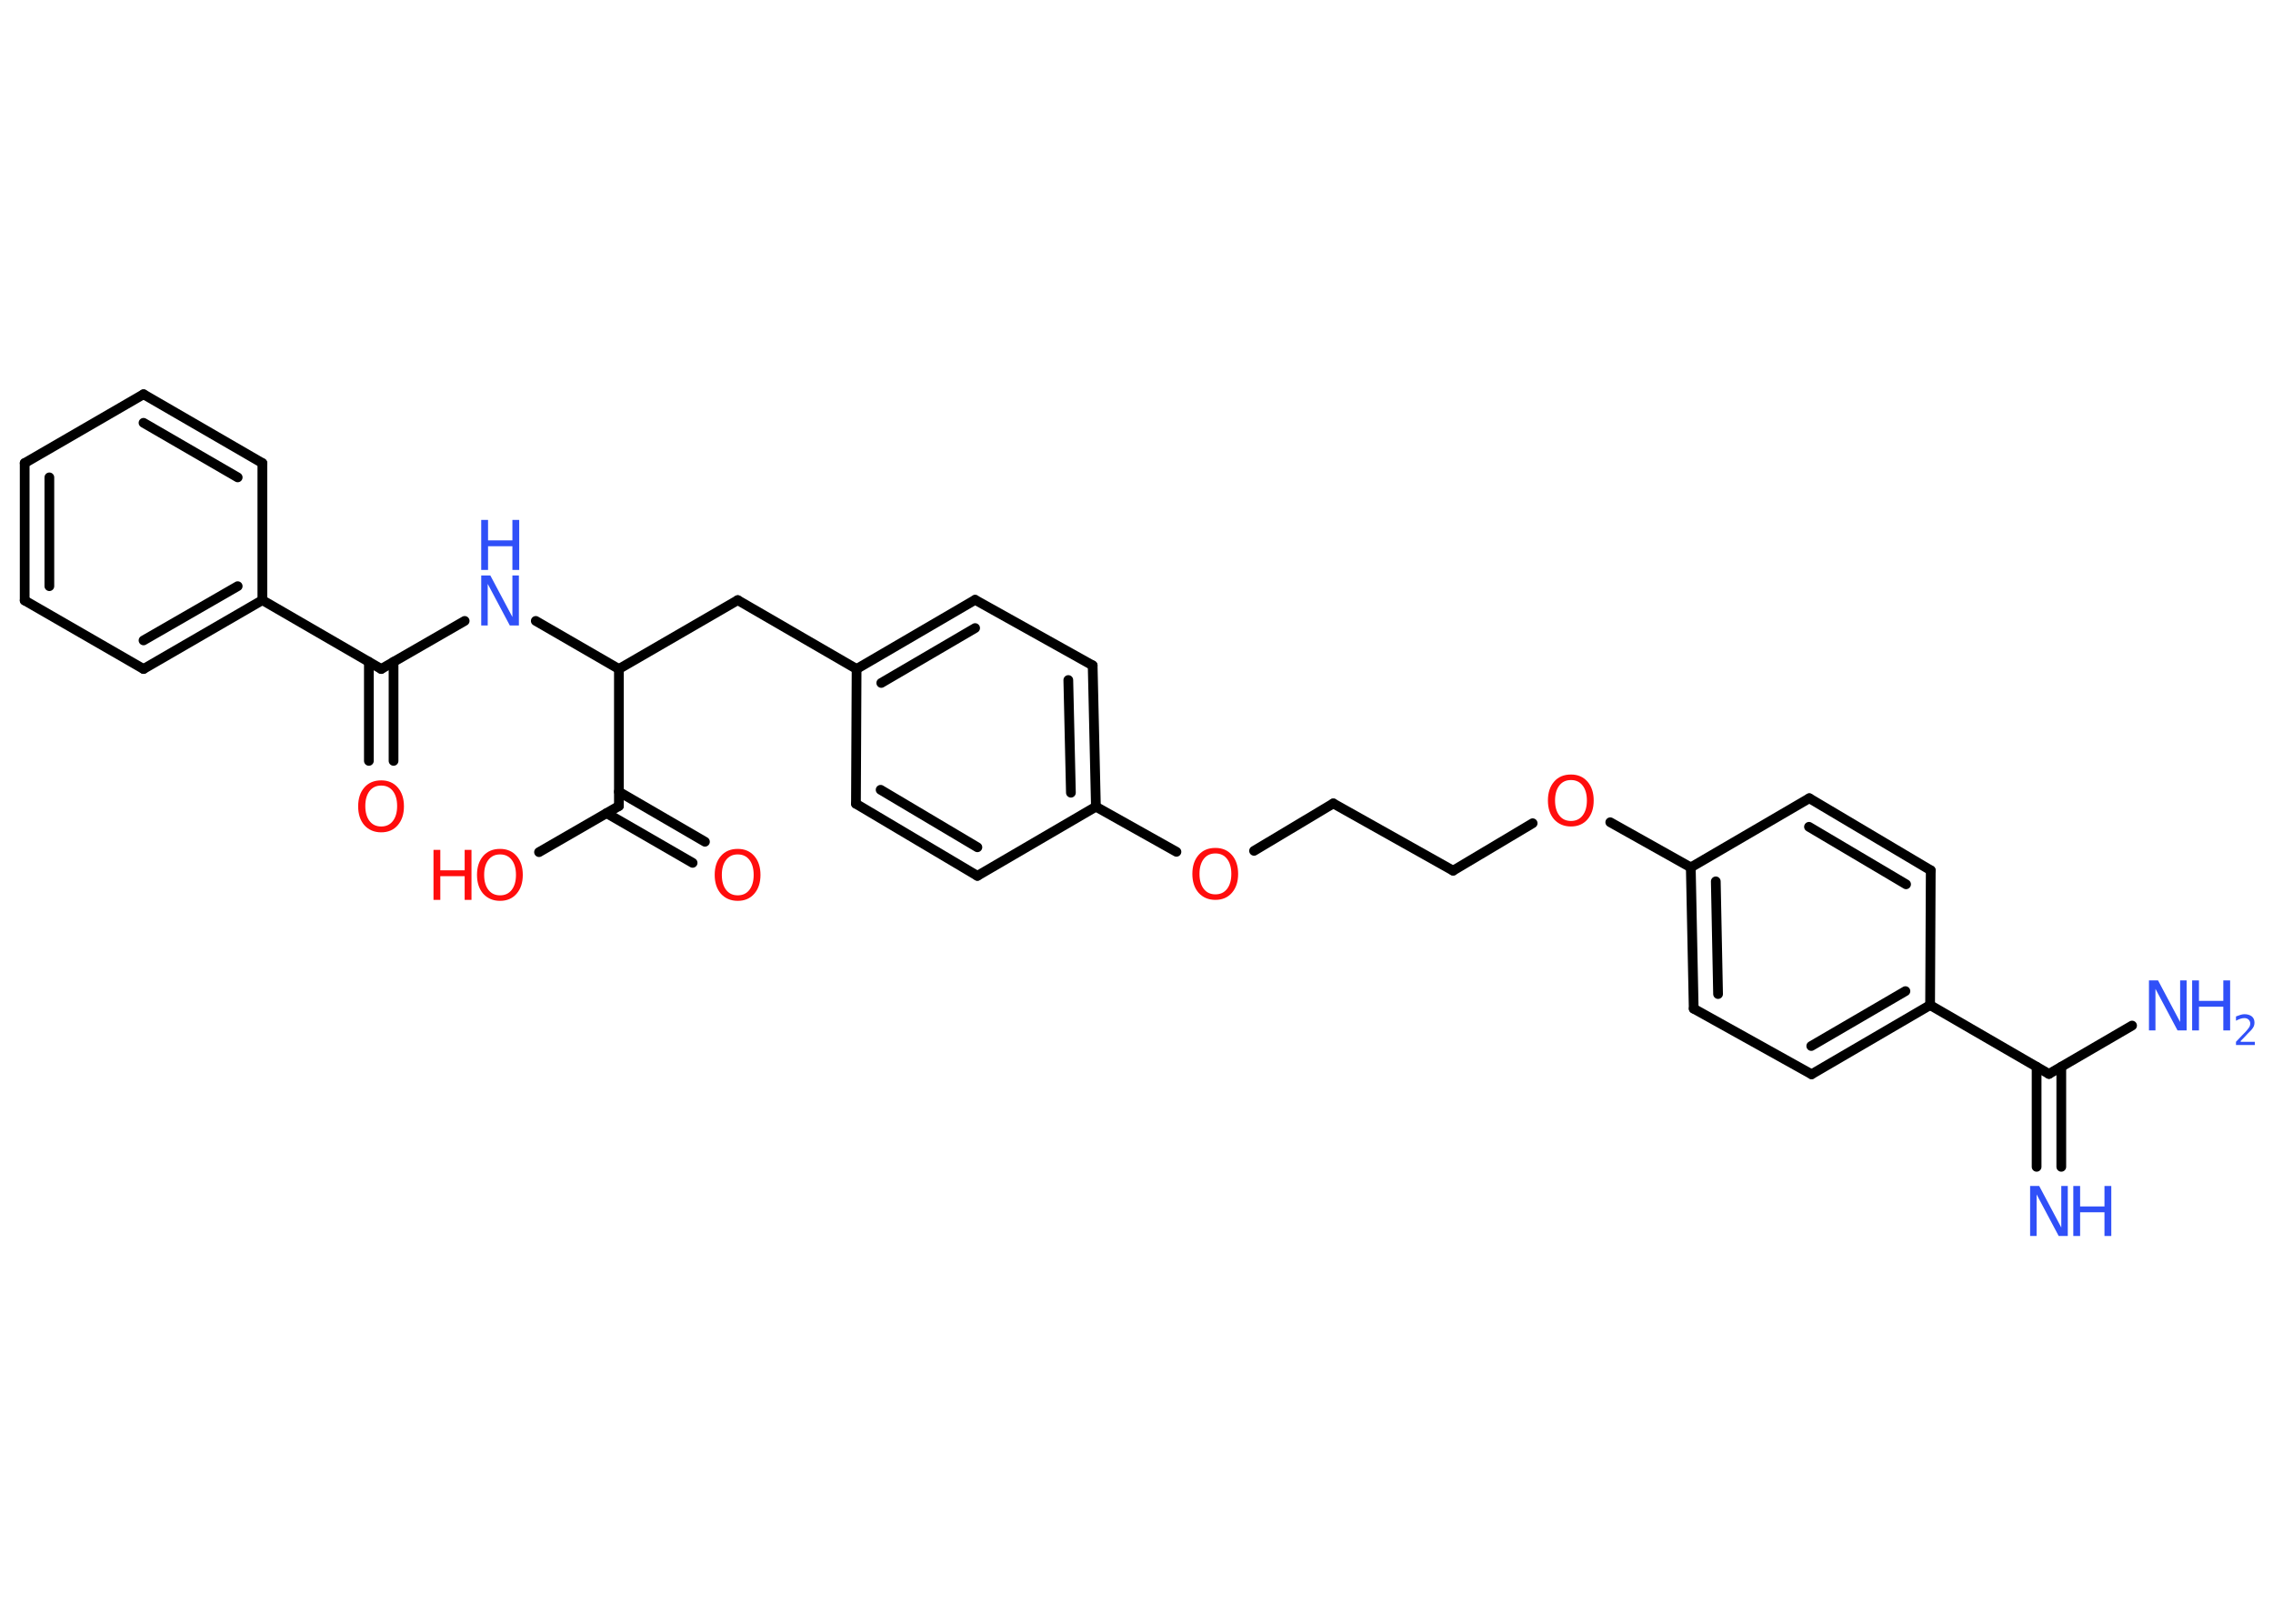 <?xml version='1.0' encoding='UTF-8'?>
<!DOCTYPE svg PUBLIC "-//W3C//DTD SVG 1.1//EN" "http://www.w3.org/Graphics/SVG/1.1/DTD/svg11.dtd">
<svg version='1.2' xmlns='http://www.w3.org/2000/svg' xmlns:xlink='http://www.w3.org/1999/xlink' width='70.0mm' height='50.0mm' viewBox='0 0 70.0 50.0'>
  <desc>Generated by the Chemistry Development Kit (http://github.com/cdk)</desc>
  <g stroke-linecap='round' stroke-linejoin='round' stroke='#000000' stroke-width='.3' fill='#3050F8'>
    <rect x='.0' y='.0' width='70.0' height='50.0' fill='#FFFFFF' stroke='none'/>
    <g id='mol1' class='mol'>
      <g id='mol1bnd1' class='bond'>
        <line x1='62.72' y1='35.93' x2='62.72' y2='32.85'/>
        <line x1='63.48' y1='35.93' x2='63.48' y2='32.85'/>
      </g>
      <line id='mol1bnd2' class='bond' x1='63.1' y1='33.07' x2='65.66' y2='31.58'/>
      <line id='mol1bnd3' class='bond' x1='63.1' y1='33.07' x2='59.44' y2='30.95'/>
      <g id='mol1bnd4' class='bond'>
        <line x1='55.79' y1='33.08' x2='59.44' y2='30.95'/>
        <line x1='55.78' y1='32.21' x2='58.68' y2='30.52'/>
      </g>
      <line id='mol1bnd5' class='bond' x1='55.79' y1='33.08' x2='52.16' y2='31.06'/>
      <g id='mol1bnd6' class='bond'>
        <line x1='52.07' y1='26.71' x2='52.16' y2='31.06'/>
        <line x1='52.84' y1='27.14' x2='52.91' y2='30.61'/>
      </g>
      <line id='mol1bnd7' class='bond' x1='52.07' y1='26.71' x2='49.59' y2='25.32'/>
      <line id='mol1bnd8' class='bond' x1='47.2' y1='25.35' x2='44.75' y2='26.81'/>
      <line id='mol1bnd9' class='bond' x1='44.75' y1='26.81' x2='41.06' y2='24.74'/>
      <line id='mol1bnd10' class='bond' x1='41.06' y1='24.74' x2='38.62' y2='26.2'/>
      <line id='mol1bnd11' class='bond' x1='36.23' y1='26.23' x2='33.75' y2='24.84'/>
      <g id='mol1bnd12' class='bond'>
        <line x1='33.75' y1='24.84' x2='33.65' y2='20.49'/>
        <line x1='32.98' y1='24.41' x2='32.9' y2='20.94'/>
      </g>
      <line id='mol1bnd13' class='bond' x1='33.65' y1='20.49' x2='30.03' y2='18.47'/>
      <g id='mol1bnd14' class='bond'>
        <line x1='30.03' y1='18.47' x2='26.38' y2='20.6'/>
        <line x1='30.03' y1='19.34' x2='27.14' y2='21.03'/>
      </g>
      <line id='mol1bnd15' class='bond' x1='26.38' y1='20.6' x2='22.72' y2='18.48'/>
      <line id='mol1bnd16' class='bond' x1='22.72' y1='18.48' x2='19.06' y2='20.6'/>
      <line id='mol1bnd17' class='bond' x1='19.06' y1='20.6' x2='16.5' y2='19.12'/>
      <line id='mol1bnd18' class='bond' x1='14.31' y1='19.12' x2='11.74' y2='20.6'/>
      <g id='mol1bnd19' class='bond'>
        <line x1='12.12' y1='20.38' x2='12.12' y2='23.43'/>
        <line x1='11.36' y1='20.38' x2='11.36' y2='23.43'/>
      </g>
      <line id='mol1bnd20' class='bond' x1='11.74' y1='20.6' x2='8.08' y2='18.48'/>
      <g id='mol1bnd21' class='bond'>
        <line x1='4.42' y1='20.6' x2='8.08' y2='18.48'/>
        <line x1='4.42' y1='19.72' x2='7.32' y2='18.05'/>
      </g>
      <line id='mol1bnd22' class='bond' x1='4.42' y1='20.6' x2='.76' y2='18.49'/>
      <g id='mol1bnd23' class='bond'>
        <line x1='.76' y1='14.26' x2='.76' y2='18.49'/>
        <line x1='1.52' y1='14.7' x2='1.52' y2='18.05'/>
      </g>
      <line id='mol1bnd24' class='bond' x1='.76' y1='14.26' x2='4.42' y2='12.14'/>
      <g id='mol1bnd25' class='bond'>
        <line x1='8.08' y1='14.26' x2='4.42' y2='12.14'/>
        <line x1='7.32' y1='14.7' x2='4.42' y2='13.02'/>
      </g>
      <line id='mol1bnd26' class='bond' x1='8.08' y1='18.48' x2='8.08' y2='14.26'/>
      <line id='mol1bnd27' class='bond' x1='19.06' y1='20.6' x2='19.06' y2='24.82'/>
      <g id='mol1bnd28' class='bond'>
        <line x1='19.06' y1='24.38' x2='21.71' y2='25.92'/>
        <line x1='18.68' y1='25.04' x2='21.33' y2='26.57'/>
      </g>
      <line id='mol1bnd29' class='bond' x1='19.06' y1='24.82' x2='16.6' y2='26.24'/>
      <line id='mol1bnd30' class='bond' x1='26.38' y1='20.6' x2='26.36' y2='24.75'/>
      <g id='mol1bnd31' class='bond'>
        <line x1='26.36' y1='24.75' x2='30.1' y2='26.97'/>
        <line x1='27.12' y1='24.32' x2='30.1' y2='26.09'/>
      </g>
      <line id='mol1bnd32' class='bond' x1='33.75' y1='24.84' x2='30.1' y2='26.97'/>
      <line id='mol1bnd33' class='bond' x1='52.07' y1='26.71' x2='55.72' y2='24.58'/>
      <g id='mol1bnd34' class='bond'>
        <line x1='59.46' y1='26.8' x2='55.72' y2='24.58'/>
        <line x1='58.7' y1='27.23' x2='55.71' y2='25.46'/>
      </g>
      <line id='mol1bnd35' class='bond' x1='59.44' y1='30.95' x2='59.46' y2='26.8'/>
      <g id='mol1atm1' class='atom'>
        <path d='M62.52 36.52h.28l.68 1.28v-1.28h.2v1.54h-.28l-.68 -1.28v1.28h-.2v-1.54z' stroke='none'/>
        <path d='M63.85 36.52h.21v.63h.75v-.63h.21v1.54h-.21v-.73h-.75v.73h-.21v-1.54z' stroke='none'/>
      </g>
      <g id='mol1atm3' class='atom'>
        <path d='M66.18 30.19h.28l.68 1.28v-1.28h.2v1.54h-.28l-.68 -1.28v1.28h-.2v-1.54z' stroke='none'/>
        <path d='M67.51 30.19h.21v.63h.75v-.63h.21v1.54h-.21v-.73h-.75v.73h-.21v-1.54z' stroke='none'/>
        <path d='M69.01 32.08h.43v.1h-.58v-.1q.07 -.07 .19 -.2q.12 -.12 .15 -.16q.06 -.07 .08 -.11q.02 -.05 .02 -.09q.0 -.07 -.05 -.12q-.05 -.05 -.13 -.05q-.06 .0 -.12 .02q-.06 .02 -.14 .06v-.13q.08 -.03 .14 -.05q.07 -.02 .12 -.02q.14 .0 .23 .07q.08 .07 .08 .19q.0 .06 -.02 .11q-.02 .05 -.08 .12q-.02 .02 -.1 .1q-.08 .09 -.23 .24z' stroke='none'/>
      </g>
      <path id='mol1atm8' class='atom' d='M48.38 24.02q-.23 .0 -.36 .17q-.13 .17 -.13 .46q.0 .29 .13 .46q.13 .17 .36 .17q.23 .0 .36 -.17q.13 -.17 .13 -.46q.0 -.29 -.13 -.46q-.13 -.17 -.36 -.17zM48.38 23.85q.32 .0 .51 .22q.19 .22 .19 .58q.0 .36 -.19 .58q-.19 .22 -.51 .22q-.32 .0 -.52 -.22q-.19 -.22 -.19 -.58q.0 -.36 .19 -.58q.19 -.22 .52 -.22z' stroke='none' fill='#FF0D0D'/>
      <path id='mol1atm11' class='atom' d='M37.43 26.28q-.23 .0 -.36 .17q-.13 .17 -.13 .46q.0 .29 .13 .46q.13 .17 .36 .17q.23 .0 .36 -.17q.13 -.17 .13 -.46q.0 -.29 -.13 -.46q-.13 -.17 -.36 -.17zM37.43 26.11q.32 .0 .51 .22q.19 .22 .19 .58q.0 .36 -.19 .58q-.19 .22 -.51 .22q-.32 .0 -.52 -.22q-.19 -.22 -.19 -.58q.0 -.36 .19 -.58q.19 -.22 .52 -.22z' stroke='none' fill='#FF0D0D'/>
      <g id='mol1atm18' class='atom'>
        <path d='M14.82 17.72h.28l.68 1.28v-1.28h.2v1.54h-.28l-.68 -1.28v1.28h-.2v-1.54z' stroke='none'/>
        <path d='M14.82 16.01h.21v.63h.75v-.63h.21v1.54h-.21v-.73h-.75v.73h-.21v-1.54z' stroke='none'/>
      </g>
      <path id='mol1atm20' class='atom' d='M11.74 24.19q-.23 .0 -.36 .17q-.13 .17 -.13 .46q.0 .29 .13 .46q.13 .17 .36 .17q.23 .0 .36 -.17q.13 -.17 .13 -.46q.0 -.29 -.13 -.46q-.13 -.17 -.36 -.17zM11.74 24.03q.32 .0 .51 .22q.19 .22 .19 .58q.0 .36 -.19 .58q-.19 .22 -.51 .22q-.32 .0 -.52 -.22q-.19 -.22 -.19 -.58q.0 -.36 .19 -.58q.19 -.22 .52 -.22z' stroke='none' fill='#FF0D0D'/>
      <path id='mol1atm28' class='atom' d='M22.72 26.31q-.23 .0 -.36 .17q-.13 .17 -.13 .46q.0 .29 .13 .46q.13 .17 .36 .17q.23 .0 .36 -.17q.13 -.17 .13 -.46q.0 -.29 -.13 -.46q-.13 -.17 -.36 -.17zM22.72 26.14q.32 .0 .51 .22q.19 .22 .19 .58q.0 .36 -.19 .58q-.19 .22 -.51 .22q-.32 .0 -.52 -.22q-.19 -.22 -.19 -.58q.0 -.36 .19 -.58q.19 -.22 .52 -.22z' stroke='none' fill='#FF0D0D'/>
      <g id='mol1atm29' class='atom'>
        <path d='M15.4 26.31q-.23 .0 -.36 .17q-.13 .17 -.13 .46q.0 .29 .13 .46q.13 .17 .36 .17q.23 .0 .36 -.17q.13 -.17 .13 -.46q.0 -.29 -.13 -.46q-.13 -.17 -.36 -.17zM15.4 26.14q.32 .0 .51 .22q.19 .22 .19 .58q.0 .36 -.19 .58q-.19 .22 -.51 .22q-.32 .0 -.52 -.22q-.19 -.22 -.19 -.58q.0 -.36 .19 -.58q.19 -.22 .52 -.22z' stroke='none' fill='#FF0D0D'/>
        <path d='M13.35 26.17h.21v.63h.75v-.63h.21v1.54h-.21v-.73h-.75v.73h-.21v-1.54z' stroke='none' fill='#FF0D0D'/>
      </g>
    </g>
  </g>
</svg>
